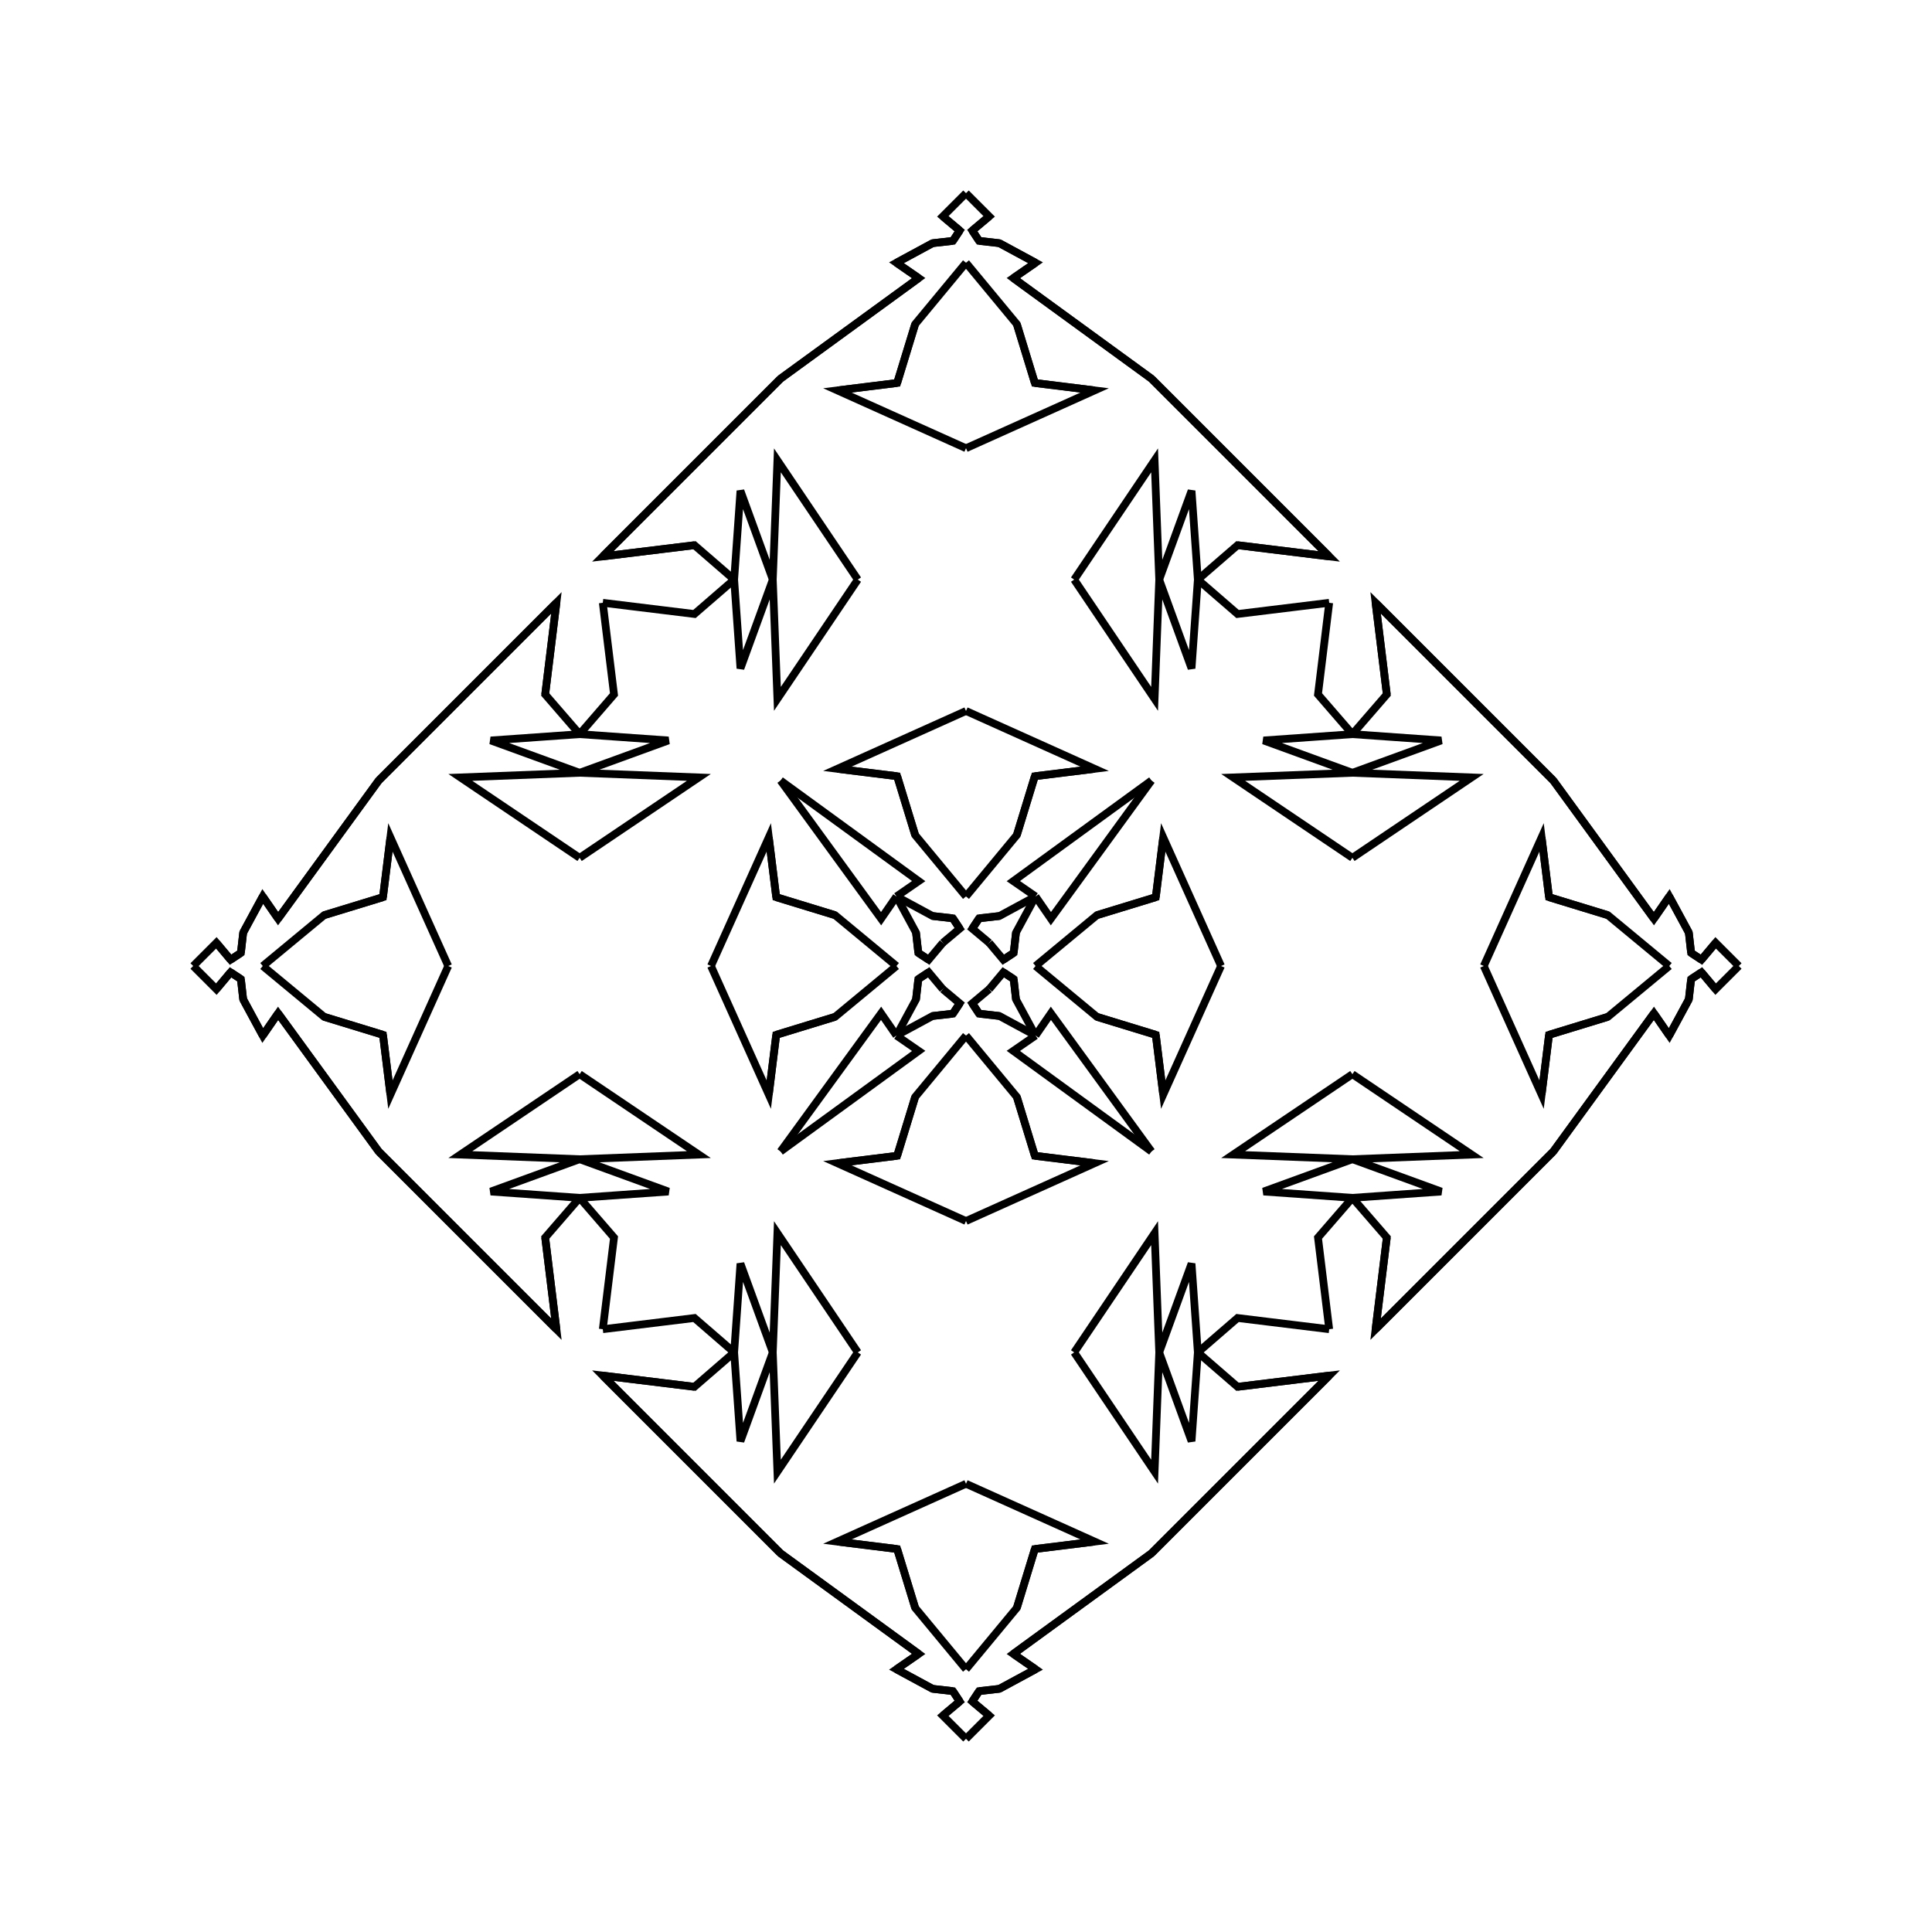 <?xml version="1.0" encoding="UTF-8"?>
<svg xmlns="http://www.w3.org/2000/svg" xmlns:xlink="http://www.w3.org/1999/xlink"
     width="250" height="250" viewBox="-125.0 -125.0 250 250">
<defs>
</defs>
<path d="M6.124,89.014 L9.0,91.0 L4.319,93.533" fill-opacity="0" stroke="black" stroke-width="1" />
<path d="M6.124,-89.014 L9.0,-91.0 L4.319,-93.533" fill-opacity="0" stroke="black" stroke-width="1" />
<path d="M9.0,-0.0 L16.944,-6.578 L24.557,-8.906" fill-opacity="0" stroke="black" stroke-width="1" />
<path d="M9.0,-0.0 L16.944,6.578 L24.557,8.906" fill-opacity="0" stroke="black" stroke-width="1" />
<path d="M16.944,-6.578 L24.557,-8.906 L25.517,-16.649" fill-opacity="0" stroke="black" stroke-width="1" />
<path d="M16.944,6.578 L24.557,8.906 L25.517,16.649" fill-opacity="0" stroke="black" stroke-width="1" />
<path d="M24.557,-8.906 L25.517,-16.649 L33.0,-0.0" fill-opacity="0" stroke="black" stroke-width="1" />
<path d="M24.557,8.906 L25.517,16.649 L33.0,-0.0" fill-opacity="0" stroke="black" stroke-width="1" />
<path d="M50.0,-14.0 L34.57,-24.403 L50.0,-25.0" fill-opacity="0" stroke="black" stroke-width="1" />
<path d="M50.0,14.0 L34.57,24.403 L50.0,25.0" fill-opacity="0" stroke="black" stroke-width="1" />
<path d="M50.0,-25.0 L38.505,-29.186 L50.0,-30.0" fill-opacity="0" stroke="black" stroke-width="1" />
<path d="M50.0,25.0 L38.505,29.186 L50.0,30.0" fill-opacity="0" stroke="black" stroke-width="1" />
<path d="M50.0,-30.0 L45.548,-35.14 L47.0,-47.0" fill-opacity="0" stroke="black" stroke-width="1" />
<path d="M50.0,30.0 L45.548,35.14 L47.0,47.0" fill-opacity="0" stroke="black" stroke-width="1" />
<path d="M35.14,54.452 L47.0,53.0 L24.0,76.0" fill-opacity="0" stroke="black" stroke-width="1" />
<path d="M35.14,-54.452 L47.0,-53.0 L24.0,-76.0" fill-opacity="0" stroke="black" stroke-width="1" />
<path d="M47.0,53.0 L24.0,76.0 L6.124,89.014" fill-opacity="0" stroke="black" stroke-width="1" />
<path d="M47.0,-53.0 L24.0,-76.0 L6.124,-89.014" fill-opacity="0" stroke="black" stroke-width="1" />
<path d="M24.0,-24.0 L10.986,-6.124 L9.0,-9.0" fill-opacity="0" stroke="black" stroke-width="1" />
<path d="M24.0,24.0 L10.986,6.124 L9.0,9.0" fill-opacity="0" stroke="black" stroke-width="1" />
<path d="M9.0,-9.0 L6.467,-4.319 L6.17,-1.697" fill-opacity="0" stroke="black" stroke-width="1" />
<path d="M9.0,9.0 L6.467,4.319 L6.17,1.697" fill-opacity="0" stroke="black" stroke-width="1" />
<path d="M6.467,-4.319 L6.17,-1.697 L4.833,-0.814" fill-opacity="0" stroke="black" stroke-width="1" />
<path d="M6.467,4.319 L6.17,1.697 L4.833,0.814" fill-opacity="0" stroke="black" stroke-width="1" />
<path d="M6.17,-1.697 L4.833,-0.814 L3.0,-3.0" fill-opacity="0" stroke="black" stroke-width="1" />
<path d="M6.17,1.697 L4.833,0.814 L3.0,3.0" fill-opacity="0" stroke="black" stroke-width="1" />
<path d="M0.814,95.167 L3.0,97.0 L0.0,100.0" fill-opacity="0" stroke="black" stroke-width="1" />
<path d="M0.814,-95.167 L3.0,-97.0 L0.0,-100.0" fill-opacity="0" stroke="black" stroke-width="1" />
<path d="M-6.124,89.014 L-9.0,91.0 L-4.319,93.533" fill-opacity="0" stroke="black" stroke-width="1" />
<path d="M-6.124,-89.014 L-9.0,-91.0 L-4.319,-93.533" fill-opacity="0" stroke="black" stroke-width="1" />
<path d="M-9.0,-0.0 L-16.944,-6.578 L-24.557,-8.906" fill-opacity="0" stroke="black" stroke-width="1" />
<path d="M-9.0,-0.0 L-16.944,6.578 L-24.557,8.906" fill-opacity="0" stroke="black" stroke-width="1" />
<path d="M-16.944,-6.578 L-24.557,-8.906 L-25.517,-16.649" fill-opacity="0" stroke="black" stroke-width="1" />
<path d="M-16.944,6.578 L-24.557,8.906 L-25.517,16.649" fill-opacity="0" stroke="black" stroke-width="1" />
<path d="M-24.557,-8.906 L-25.517,-16.649 L-33.0,-0.0" fill-opacity="0" stroke="black" stroke-width="1" />
<path d="M-24.557,8.906 L-25.517,16.649 L-33.0,-0.0" fill-opacity="0" stroke="black" stroke-width="1" />
<path d="M-50.0,-14.0 L-34.57,-24.403 L-50.0,-25.0" fill-opacity="0" stroke="black" stroke-width="1" />
<path d="M-50.0,14.0 L-34.57,24.403 L-50.0,25.0" fill-opacity="0" stroke="black" stroke-width="1" />
<path d="M-50.0,-25.0 L-38.505,-29.186 L-50.0,-30.0" fill-opacity="0" stroke="black" stroke-width="1" />
<path d="M-50.0,25.0 L-38.505,29.186 L-50.0,30.0" fill-opacity="0" stroke="black" stroke-width="1" />
<path d="M-50.0,-30.0 L-45.548,-35.14 L-47.0,-47.0" fill-opacity="0" stroke="black" stroke-width="1" />
<path d="M-50.0,30.0 L-45.548,35.14 L-47.0,47.0" fill-opacity="0" stroke="black" stroke-width="1" />
<path d="M-35.14,54.452 L-47.0,53.0 L-24.0,76.0" fill-opacity="0" stroke="black" stroke-width="1" />
<path d="M-35.14,-54.452 L-47.0,-53.0 L-24.0,-76.0" fill-opacity="0" stroke="black" stroke-width="1" />
<path d="M-47.0,53.0 L-24.0,76.0 L-6.124,89.014" fill-opacity="0" stroke="black" stroke-width="1" />
<path d="M-47.0,-53.0 L-24.0,-76.0 L-6.124,-89.014" fill-opacity="0" stroke="black" stroke-width="1" />
<path d="M-24.0,-24.0 L-10.986,-6.124 L-9.0,-9.0" fill-opacity="0" stroke="black" stroke-width="1" />
<path d="M-24.0,24.0 L-10.986,6.124 L-9.0,9.0" fill-opacity="0" stroke="black" stroke-width="1" />
<path d="M-9.0,-9.0 L-6.467,-4.319 L-6.17,-1.697" fill-opacity="0" stroke="black" stroke-width="1" />
<path d="M-9.0,9.0 L-6.467,4.319 L-6.17,1.697" fill-opacity="0" stroke="black" stroke-width="1" />
<path d="M-6.467,-4.319 L-6.17,-1.697 L-4.833,-0.814" fill-opacity="0" stroke="black" stroke-width="1" />
<path d="M-6.467,4.319 L-6.17,1.697 L-4.833,0.814" fill-opacity="0" stroke="black" stroke-width="1" />
<path d="M-6.17,-1.697 L-4.833,-0.814 L-3.0,-3.0" fill-opacity="0" stroke="black" stroke-width="1" />
<path d="M-6.17,1.697 L-4.833,0.814 L-3.0,3.0" fill-opacity="0" stroke="black" stroke-width="1" />
<path d="M-0.814,95.167 L-3.0,97.0 L0.0,100.0" fill-opacity="0" stroke="black" stroke-width="1" />
<path d="M-0.814,-95.167 L-3.0,-97.0 L0.0,-100.0" fill-opacity="0" stroke="black" stroke-width="1" />
<path d="M89.014,6.124 L91.0,9.0 L93.533,4.319" fill-opacity="0" stroke="black" stroke-width="1" />
<path d="M89.014,-6.124 L91.0,-9.0 L93.533,-4.319" fill-opacity="0" stroke="black" stroke-width="1" />
<path d="M91.0,-0.0 L83.056,6.578 L75.443,8.906" fill-opacity="0" stroke="black" stroke-width="1" />
<path d="M91.0,-0.0 L83.056,-6.578 L75.443,-8.906" fill-opacity="0" stroke="black" stroke-width="1" />
<path d="M83.056,6.578 L75.443,8.906 L74.483,16.649" fill-opacity="0" stroke="black" stroke-width="1" />
<path d="M83.056,-6.578 L75.443,-8.906 L74.483,-16.649" fill-opacity="0" stroke="black" stroke-width="1" />
<path d="M75.443,8.906 L74.483,16.649 L67.0,-0.0" fill-opacity="0" stroke="black" stroke-width="1" />
<path d="M75.443,-8.906 L74.483,-16.649 L67.0,-0.0" fill-opacity="0" stroke="black" stroke-width="1" />
<path d="M50.0,14.0 L65.43,24.403 L50.0,25.0" fill-opacity="0" stroke="black" stroke-width="1" />
<path d="M50.0,-14.0 L65.43,-24.403 L50.0,-25.0" fill-opacity="0" stroke="black" stroke-width="1" />
<path d="M50.0,25.0 L61.495,29.186 L50.0,30.0" fill-opacity="0" stroke="black" stroke-width="1" />
<path d="M50.0,-25.0 L61.495,-29.186 L50.0,-30.0" fill-opacity="0" stroke="black" stroke-width="1" />
<path d="M50.0,30.0 L54.452,35.14 L53.0,47.0" fill-opacity="0" stroke="black" stroke-width="1" />
<path d="M50.0,-30.0 L54.452,-35.14 L53.0,-47.0" fill-opacity="0" stroke="black" stroke-width="1" />
<path d="M54.452,35.14 L53.0,47.0 L76.0,24.0" fill-opacity="0" stroke="black" stroke-width="1" />
<path d="M54.452,-35.14 L53.0,-47.0 L76.0,-24.0" fill-opacity="0" stroke="black" stroke-width="1" />
<path d="M53.0,47.0 L76.0,24.0 L89.014,6.124" fill-opacity="0" stroke="black" stroke-width="1" />
<path d="M53.0,-47.0 L76.0,-24.0 L89.014,-6.124" fill-opacity="0" stroke="black" stroke-width="1" />
<path d="M76.0,24.0 L89.014,6.124 L91.0,9.0" fill-opacity="0" stroke="black" stroke-width="1" />
<path d="M76.0,-24.0 L89.014,-6.124 L91.0,-9.0" fill-opacity="0" stroke="black" stroke-width="1" />
<path d="M91.0,9.0 L93.533,4.319 L93.83,1.697" fill-opacity="0" stroke="black" stroke-width="1" />
<path d="M91.0,-9.0 L93.533,-4.319 L93.83,-1.697" fill-opacity="0" stroke="black" stroke-width="1" />
<path d="M93.533,4.319 L93.83,1.697 L95.167,0.814" fill-opacity="0" stroke="black" stroke-width="1" />
<path d="M93.533,-4.319 L93.83,-1.697 L95.167,-0.814" fill-opacity="0" stroke="black" stroke-width="1" />
<path d="M93.83,1.697 L95.167,0.814 L97.0,3.0" fill-opacity="0" stroke="black" stroke-width="1" />
<path d="M93.83,-1.697 L95.167,-0.814 L97.0,-3.0" fill-opacity="0" stroke="black" stroke-width="1" />
<path d="M95.167,0.814 L97.0,3.0 L100.0,-0.0" fill-opacity="0" stroke="black" stroke-width="1" />
<path d="M95.167,-0.814 L97.0,-3.0 L100.0,-0.0" fill-opacity="0" stroke="black" stroke-width="1" />
<path d="M0.0,-9.0 L6.578,-16.944 L8.906,-24.557" fill-opacity="0" stroke="black" stroke-width="1" />
<path d="M0.0,9.0 L6.578,16.944 L8.906,24.557" fill-opacity="0" stroke="black" stroke-width="1" />
<path d="M0.0,91.0 L6.578,83.056 L8.906,75.443" fill-opacity="0" stroke="black" stroke-width="1" />
<path d="M0.0,-91.0 L6.578,-83.056 L8.906,-75.443" fill-opacity="0" stroke="black" stroke-width="1" />
<path d="M6.578,-16.944 L8.906,-24.557 L16.649,-25.517" fill-opacity="0" stroke="black" stroke-width="1" />
<path d="M6.578,16.944 L8.906,24.557 L16.649,25.517" fill-opacity="0" stroke="black" stroke-width="1" />
<path d="M6.578,83.056 L8.906,75.443 L16.649,74.483" fill-opacity="0" stroke="black" stroke-width="1" />
<path d="M6.578,-83.056 L8.906,-75.443 L16.649,-74.483" fill-opacity="0" stroke="black" stroke-width="1" />
<path d="M8.906,-24.557 L16.649,-25.517 L0.0,-33.0" fill-opacity="0" stroke="black" stroke-width="1" />
<path d="M8.906,24.557 L16.649,25.517 L0.0,33.0" fill-opacity="0" stroke="black" stroke-width="1" />
<path d="M8.906,75.443 L16.649,74.483 L0.0,67.0" fill-opacity="0" stroke="black" stroke-width="1" />
<path d="M8.906,-75.443 L16.649,-74.483 L0.0,-67.0" fill-opacity="0" stroke="black" stroke-width="1" />
<path d="M14.0,-50.0 L24.403,-34.57 L25.0,-50.0" fill-opacity="0" stroke="black" stroke-width="1" />
<path d="M14.0,50.0 L24.403,34.57 L25.0,50.0" fill-opacity="0" stroke="black" stroke-width="1" />
<path d="M14.0,50.0 L24.403,65.43 L25.0,50.0" fill-opacity="0" stroke="black" stroke-width="1" />
<path d="M14.0,-50.0 L24.403,-65.43 L25.0,-50.0" fill-opacity="0" stroke="black" stroke-width="1" />
<path d="M25.0,-50.0 L29.186,-38.505 L30.0,-50.0" fill-opacity="0" stroke="black" stroke-width="1" />
<path d="M25.0,50.0 L29.186,38.505 L30.0,50.0" fill-opacity="0" stroke="black" stroke-width="1" />
<path d="M25.0,50.0 L29.186,61.495 L30.0,50.0" fill-opacity="0" stroke="black" stroke-width="1" />
<path d="M25.0,-50.0 L29.186,-61.495 L30.0,-50.0" fill-opacity="0" stroke="black" stroke-width="1" />
<path d="M30.0,-50.0 L35.14,-45.548 L47.0,-47.0" fill-opacity="0" stroke="black" stroke-width="1" />
<path d="M30.0,50.0 L35.14,45.548 L47.0,47.0" fill-opacity="0" stroke="black" stroke-width="1" />
<path d="M30.0,50.0 L35.14,54.452 L47.0,53.0" fill-opacity="0" stroke="black" stroke-width="1" />
<path d="M30.0,-50.0 L35.14,-54.452 L47.0,-53.0" fill-opacity="0" stroke="black" stroke-width="1" />
<path d="M24.0,-24.0 L6.124,-10.986 L9.0,-9.0" fill-opacity="0" stroke="black" stroke-width="1" />
<path d="M24.0,24.0 L6.124,10.986 L9.0,9.0" fill-opacity="0" stroke="black" stroke-width="1" />
<path d="M24.0,76.0 L6.124,89.014 L9.0,91.0" fill-opacity="0" stroke="black" stroke-width="1" />
<path d="M24.0,-76.0 L6.124,-89.014 L9.0,-91.0" fill-opacity="0" stroke="black" stroke-width="1" />
<path d="M9.0,-9.0 L4.319,-6.467 L1.697,-6.17" fill-opacity="0" stroke="black" stroke-width="1" />
<path d="M9.0,9.0 L4.319,6.467 L1.697,6.17" fill-opacity="0" stroke="black" stroke-width="1" />
<path d="M9.0,91.0 L4.319,93.533 L1.697,93.83" fill-opacity="0" stroke="black" stroke-width="1" />
<path d="M9.0,-91.0 L4.319,-93.533 L1.697,-93.83" fill-opacity="0" stroke="black" stroke-width="1" />
<path d="M4.319,-6.467 L1.697,-6.17 L0.814,-4.833" fill-opacity="0" stroke="black" stroke-width="1" />
<path d="M4.319,6.467 L1.697,6.17 L0.814,4.833" fill-opacity="0" stroke="black" stroke-width="1" />
<path d="M4.319,93.533 L1.697,93.83 L0.814,95.167" fill-opacity="0" stroke="black" stroke-width="1" />
<path d="M4.319,-93.533 L1.697,-93.83 L0.814,-95.167" fill-opacity="0" stroke="black" stroke-width="1" />
<path d="M1.697,-6.17 L0.814,-4.833 L3.0,-3.0" fill-opacity="0" stroke="black" stroke-width="1" />
<path d="M1.697,6.17 L0.814,4.833 L3.0,3.0" fill-opacity="0" stroke="black" stroke-width="1" />
<path d="M1.697,93.83 L0.814,95.167 L3.0,97.0" fill-opacity="0" stroke="black" stroke-width="1" />
<path d="M1.697,-93.83 L0.814,-95.167 L3.0,-97.0" fill-opacity="0" stroke="black" stroke-width="1" />
<path d="M0.0,91.0 L-6.578,83.056 L-8.906,75.443" fill-opacity="0" stroke="black" stroke-width="1" />
<path d="M0.0,-9.0 L-6.578,-16.944 L-8.906,-24.557" fill-opacity="0" stroke="black" stroke-width="1" />
<path d="M0.0,9.0 L-6.578,16.944 L-8.906,24.557" fill-opacity="0" stroke="black" stroke-width="1" />
<path d="M0.0,-91.0 L-6.578,-83.056 L-8.906,-75.443" fill-opacity="0" stroke="black" stroke-width="1" />
<path d="M-6.578,83.056 L-8.906,75.443 L-16.649,74.483" fill-opacity="0" stroke="black" stroke-width="1" />
<path d="M-6.578,-16.944 L-8.906,-24.557 L-16.649,-25.517" fill-opacity="0" stroke="black" stroke-width="1" />
<path d="M-6.578,16.944 L-8.906,24.557 L-16.649,25.517" fill-opacity="0" stroke="black" stroke-width="1" />
<path d="M-6.578,-83.056 L-8.906,-75.443 L-16.649,-74.483" fill-opacity="0" stroke="black" stroke-width="1" />
<path d="M-8.906,75.443 L-16.649,74.483 L0.0,67.0" fill-opacity="0" stroke="black" stroke-width="1" />
<path d="M-8.906,-24.557 L-16.649,-25.517 L0.0,-33.0" fill-opacity="0" stroke="black" stroke-width="1" />
<path d="M-8.906,24.557 L-16.649,25.517 L0.0,33.0" fill-opacity="0" stroke="black" stroke-width="1" />
<path d="M-8.906,-75.443 L-16.649,-74.483 L0.0,-67.0" fill-opacity="0" stroke="black" stroke-width="1" />
<path d="M-14.0,50.0 L-24.403,65.43 L-25.0,50.0" fill-opacity="0" stroke="black" stroke-width="1" />
<path d="M-14.0,-50.0 L-24.403,-34.57 L-25.0,-50.0" fill-opacity="0" stroke="black" stroke-width="1" />
<path d="M-14.0,50.0 L-24.403,34.57 L-25.0,50.0" fill-opacity="0" stroke="black" stroke-width="1" />
<path d="M-14.0,-50.0 L-24.403,-65.43 L-25.0,-50.0" fill-opacity="0" stroke="black" stroke-width="1" />
<path d="M-25.0,50.0 L-29.186,61.495 L-30.0,50.0" fill-opacity="0" stroke="black" stroke-width="1" />
<path d="M-25.0,-50.0 L-29.186,-38.505 L-30.0,-50.0" fill-opacity="0" stroke="black" stroke-width="1" />
<path d="M-25.0,50.0 L-29.186,38.505 L-30.0,50.0" fill-opacity="0" stroke="black" stroke-width="1" />
<path d="M-25.0,-50.0 L-29.186,-61.495 L-30.0,-50.0" fill-opacity="0" stroke="black" stroke-width="1" />
<path d="M-30.0,50.0 L-35.14,54.452 L-47.0,53.0" fill-opacity="0" stroke="black" stroke-width="1" />
<path d="M-30.0,-50.0 L-35.14,-45.548 L-47.0,-47.0" fill-opacity="0" stroke="black" stroke-width="1" />
<path d="M-30.0,50.0 L-35.14,45.548 L-47.0,47.0" fill-opacity="0" stroke="black" stroke-width="1" />
<path d="M-30.0,-50.0 L-35.14,-54.452 L-47.0,-53.0" fill-opacity="0" stroke="black" stroke-width="1" />
<path d="M-24.0,76.0 L-6.124,89.014 L-9.0,91.0" fill-opacity="0" stroke="black" stroke-width="1" />
<path d="M-24.0,-24.0 L-6.124,-10.986 L-9.0,-9.0" fill-opacity="0" stroke="black" stroke-width="1" />
<path d="M-24.0,24.0 L-6.124,10.986 L-9.0,9.0" fill-opacity="0" stroke="black" stroke-width="1" />
<path d="M-24.0,-76.0 L-6.124,-89.014 L-9.0,-91.0" fill-opacity="0" stroke="black" stroke-width="1" />
<path d="M-9.0,91.0 L-4.319,93.533 L-1.697,93.83" fill-opacity="0" stroke="black" stroke-width="1" />
<path d="M-9.0,-9.0 L-4.319,-6.467 L-1.697,-6.17" fill-opacity="0" stroke="black" stroke-width="1" />
<path d="M-9.0,9.0 L-4.319,6.467 L-1.697,6.17" fill-opacity="0" stroke="black" stroke-width="1" />
<path d="M-9.0,-91.0 L-4.319,-93.533 L-1.697,-93.83" fill-opacity="0" stroke="black" stroke-width="1" />
<path d="M-4.319,93.533 L-1.697,93.83 L-0.814,95.167" fill-opacity="0" stroke="black" stroke-width="1" />
<path d="M-4.319,-6.467 L-1.697,-6.17 L-0.814,-4.833" fill-opacity="0" stroke="black" stroke-width="1" />
<path d="M-4.319,6.467 L-1.697,6.17 L-0.814,4.833" fill-opacity="0" stroke="black" stroke-width="1" />
<path d="M-4.319,-93.533 L-1.697,-93.83 L-0.814,-95.167" fill-opacity="0" stroke="black" stroke-width="1" />
<path d="M-1.697,93.83 L-0.814,95.167 L-3.0,97.0" fill-opacity="0" stroke="black" stroke-width="1" />
<path d="M-1.697,-6.17 L-0.814,-4.833 L-3.0,-3.0" fill-opacity="0" stroke="black" stroke-width="1" />
<path d="M-1.697,6.17 L-0.814,4.833 L-3.0,3.0" fill-opacity="0" stroke="black" stroke-width="1" />
<path d="M-1.697,-93.83 L-0.814,-95.167 L-3.0,-97.0" fill-opacity="0" stroke="black" stroke-width="1" />
<path d="M-89.014,-6.124 L-91.0,-9.0 L-93.533,-4.319" fill-opacity="0" stroke="black" stroke-width="1" />
<path d="M-89.014,6.124 L-91.0,9.0 L-93.533,4.319" fill-opacity="0" stroke="black" stroke-width="1" />
<path d="M-91.0,-0.0 L-83.056,-6.578 L-75.443,-8.906" fill-opacity="0" stroke="black" stroke-width="1" />
<path d="M-91.0,-0.0 L-83.056,6.578 L-75.443,8.906" fill-opacity="0" stroke="black" stroke-width="1" />
<path d="M-83.056,-6.578 L-75.443,-8.906 L-74.483,-16.649" fill-opacity="0" stroke="black" stroke-width="1" />
<path d="M-83.056,6.578 L-75.443,8.906 L-74.483,16.649" fill-opacity="0" stroke="black" stroke-width="1" />
<path d="M-75.443,-8.906 L-74.483,-16.649 L-67.0,-0.0" fill-opacity="0" stroke="black" stroke-width="1" />
<path d="M-75.443,8.906 L-74.483,16.649 L-67.0,-0.0" fill-opacity="0" stroke="black" stroke-width="1" />
<path d="M-50.0,-14.0 L-65.43,-24.403 L-50.0,-25.0" fill-opacity="0" stroke="black" stroke-width="1" />
<path d="M-50.0,14.0 L-65.43,24.403 L-50.0,25.0" fill-opacity="0" stroke="black" stroke-width="1" />
<path d="M-50.0,-25.0 L-61.495,-29.186 L-50.0,-30.0" fill-opacity="0" stroke="black" stroke-width="1" />
<path d="M-50.0,25.0 L-61.495,29.186 L-50.0,30.0" fill-opacity="0" stroke="black" stroke-width="1" />
<path d="M-50.0,-30.0 L-54.452,-35.14 L-53.0,-47.0" fill-opacity="0" stroke="black" stroke-width="1" />
<path d="M-50.0,30.0 L-54.452,35.14 L-53.0,47.0" fill-opacity="0" stroke="black" stroke-width="1" />
<path d="M-54.452,-35.14 L-53.0,-47.0 L-76.0,-24.0" fill-opacity="0" stroke="black" stroke-width="1" />
<path d="M-54.452,35.14 L-53.0,47.0 L-76.0,24.0" fill-opacity="0" stroke="black" stroke-width="1" />
<path d="M-53.0,-47.0 L-76.0,-24.0 L-89.014,-6.124" fill-opacity="0" stroke="black" stroke-width="1" />
<path d="M-53.0,47.0 L-76.0,24.0 L-89.014,6.124" fill-opacity="0" stroke="black" stroke-width="1" />
<path d="M-76.0,-24.0 L-89.014,-6.124 L-91.0,-9.0" fill-opacity="0" stroke="black" stroke-width="1" />
<path d="M-76.0,24.0 L-89.014,6.124 L-91.0,9.0" fill-opacity="0" stroke="black" stroke-width="1" />
<path d="M-91.0,-9.0 L-93.533,-4.319 L-93.83,-1.697" fill-opacity="0" stroke="black" stroke-width="1" />
<path d="M-91.0,9.0 L-93.533,4.319 L-93.83,1.697" fill-opacity="0" stroke="black" stroke-width="1" />
<path d="M-93.533,-4.319 L-93.83,-1.697 L-95.167,-0.814" fill-opacity="0" stroke="black" stroke-width="1" />
<path d="M-93.533,4.319 L-93.83,1.697 L-95.167,0.814" fill-opacity="0" stroke="black" stroke-width="1" />
<path d="M-93.83,-1.697 L-95.167,-0.814 L-97.0,-3.0" fill-opacity="0" stroke="black" stroke-width="1" />
<path d="M-93.83,1.697 L-95.167,0.814 L-97.0,3.0" fill-opacity="0" stroke="black" stroke-width="1" />
<path d="M-95.167,-0.814 L-97.0,-3.0 L-100.0,-0.0" fill-opacity="0" stroke="black" stroke-width="1" />
<path d="M-95.167,0.814 L-97.0,3.0 L-100.0,-0.0" fill-opacity="0" stroke="black" stroke-width="1" />
</svg>